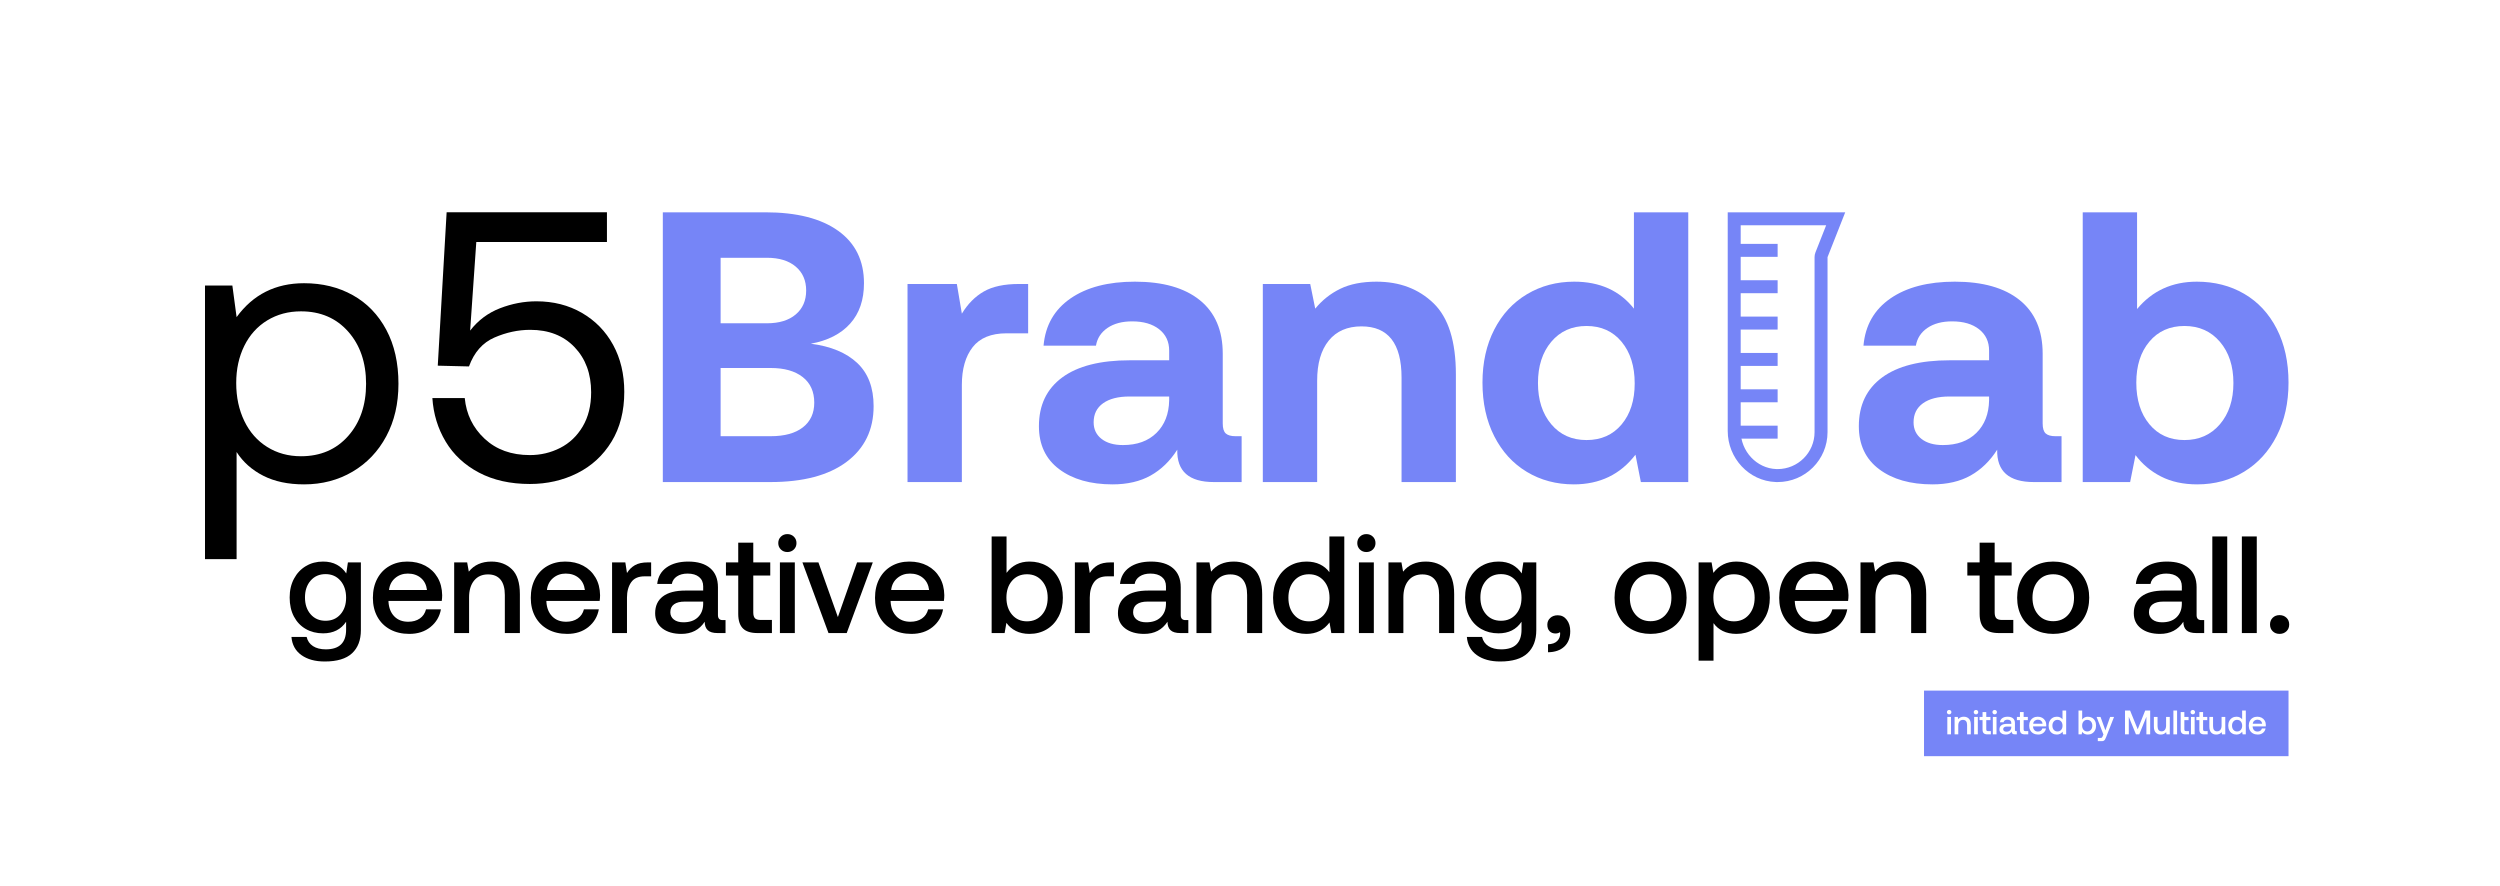 <?xml version="1.0" encoding="UTF-8"?>
<svg id="uuid-a1e0ff60-6890-4c66-b2a6-fa9645ac55f1" data-name="Layer_2" xmlns="http://www.w3.org/2000/svg" width="1092.688" height="387.208" viewBox="0 0 1092.688 387.208">
  <defs>
    <style>
      .uuid-c1071aa0-6177-4499-8a20-5d78763a156b {
        fill: #fff;
      }

      .uuid-c7d7d313-e707-4cb9-b21b-164aa487c327 {
        fill: #7685f7;
      }
    </style>
  </defs>
  <g id="uuid-27557c93-8c8c-4339-ae3c-f24a65d07e7c" data-name="Layer_1">
    <g>
      <rect class="uuid-c1071aa0-6177-4499-8a20-5d78763a156b" width="1092.688" height="387.208"/>
      <g>
        <g>
          <path d="M157.73,245.809v29.621c0,4.344-1.288,7.712-3.861,10.105-2.575,2.393-6.556,3.589-11.945,3.589-4.184,0-7.582-.935-10.195-2.805-2.615-1.87-4.063-4.515-4.344-7.933h6.636c.402,1.729,1.328,3.066,2.775,4.012,1.448.944,3.318,1.417,5.61,1.417,5.912,0,8.868-2.876,8.868-8.627v-3.438c-2.253,3.378-5.61,5.067-10.075,5.067-2.815,0-5.33-.633-7.541-1.9-2.212-1.267-3.942-3.077-5.188-5.429-1.247-2.353-1.87-5.137-1.87-8.355,0-3.097.633-5.831,1.9-8.205,1.267-2.373,3.006-4.212,5.218-5.52,2.211-1.306,4.706-1.96,7.481-1.96,2.332,0,4.344.463,6.033,1.387,1.689.926,3.056,2.193,4.102,3.801l.724-4.826h5.671ZM148.801,268.522c1.649-1.87,2.474-4.293,2.474-7.269,0-3.056-.825-5.54-2.474-7.45-1.649-1.91-3.821-2.866-6.515-2.866s-4.867.945-6.516,2.835c-1.649,1.891-2.473,4.343-2.473,7.36s.824,5.47,2.473,7.36c1.649,1.891,3.821,2.835,6.516,2.835s4.866-.935,6.515-2.805Z"/>
          <path d="M164.878,252.958c1.267-2.393,3.036-4.243,5.309-5.55,2.272-1.306,4.876-1.96,7.812-1.96,2.976,0,5.6.603,7.873,1.81,2.272,1.206,4.062,2.917,5.369,5.128,1.307,2.212,1.98,4.807,2.021,7.782,0,.805-.06,1.629-.181,2.474h-23.287v.362c.16,2.695,1.005,4.826,2.534,6.394,1.528,1.569,3.56,2.353,6.093,2.353,2.01,0,3.7-.472,5.067-1.418,1.367-.944,2.272-2.282,2.715-4.012h6.515c-.564,3.137-2.081,5.711-4.555,7.722-2.473,2.011-5.561,3.016-9.26,3.016-3.218,0-6.023-.653-8.415-1.96-2.394-1.307-4.244-3.147-5.55-5.52-1.307-2.373-1.96-5.128-1.96-8.265,0-3.177.633-5.962,1.9-8.355ZM186.626,257.874c-.282-2.252-1.177-4.012-2.685-5.278-1.508-1.267-3.409-1.9-5.701-1.9-2.132,0-3.972.654-5.52,1.96-1.549,1.308-2.443,3.046-2.685,5.218h16.59Z"/>
          <path d="M223.757,248.826c2.312,2.252,3.469,5.872,3.469,10.859v17.012h-6.576v-16.65c0-2.936-.624-5.168-1.87-6.696-1.247-1.528-3.077-2.292-5.49-2.292-2.574,0-4.595.895-6.063,2.685-1.468,1.79-2.202,4.253-2.202,7.39v15.565h-6.516v-30.888h5.671l.724,4.042c2.332-2.936,5.63-4.404,9.894-4.404,3.659,0,6.646,1.127,8.959,3.378Z"/>
          <path d="M233.892,252.958c1.267-2.393,3.036-4.243,5.309-5.55,2.272-1.306,4.876-1.96,7.812-1.96,2.976,0,5.6.603,7.873,1.81,2.272,1.206,4.062,2.917,5.369,5.128,1.307,2.212,1.98,4.807,2.021,7.782,0,.805-.06,1.629-.181,2.474h-23.287v.362c.16,2.695,1.005,4.826,2.534,6.394,1.528,1.569,3.56,2.353,6.093,2.353,2.01,0,3.7-.472,5.067-1.418,1.367-.944,2.272-2.282,2.715-4.012h6.515c-.564,3.137-2.081,5.711-4.555,7.722-2.473,2.011-5.561,3.016-9.26,3.016-3.218,0-6.023-.653-8.415-1.96-2.394-1.307-4.244-3.147-5.55-5.52-1.307-2.373-1.96-5.128-1.96-8.265,0-3.177.633-5.962,1.9-8.355ZM255.64,257.874c-.282-2.252-1.177-4.012-2.685-5.278-1.508-1.267-3.409-1.9-5.701-1.9-2.132,0-3.972.654-5.52,1.96-1.549,1.308-2.443,3.046-2.685,5.218h16.59Z"/>
          <path d="M284.596,245.809v6.093h-2.896c-2.695,0-4.646.875-5.852,2.624s-1.81,3.972-1.81,6.666v15.504h-6.516v-30.888h5.792l.724,4.645c.884-1.448,2.03-2.583,3.438-3.408,1.407-.824,3.297-1.237,5.671-1.237h1.448Z"/>
          <path d="M317.113,271.026v5.671h-3.438c-2.012,0-3.459-.422-4.344-1.267-.885-.844-1.327-2.071-1.327-3.68-2.333,3.54-5.731,5.309-10.195,5.309-3.459,0-6.234-.804-8.325-2.413-2.092-1.608-3.137-3.82-3.137-6.636,0-3.177,1.125-5.62,3.378-7.33,2.252-1.709,5.529-2.564,9.834-2.564h7.782v-1.87c0-1.728-.604-3.086-1.81-4.072-1.206-.985-2.876-1.478-5.007-1.478-1.891,0-3.449.413-4.676,1.236-1.227.825-1.96,1.921-2.202,3.288h-6.395c.322-3.097,1.69-5.499,4.103-7.209,2.413-1.709,5.57-2.564,9.471-2.564,4.142,0,7.339.965,9.592,2.896,2.252,1.931,3.378,4.706,3.378,8.325v12.186c0,1.448.683,2.172,2.051,2.172h1.267ZM307.34,262.942h-8.084c-2.012,0-3.559.393-4.645,1.177s-1.629,1.941-1.629,3.469c0,1.327.513,2.393,1.538,3.197,1.026.805,2.423,1.206,4.193,1.206,2.694,0,4.796-.724,6.304-2.172s2.282-3.378,2.323-5.792v-1.086Z"/>
          <path d="M322.663,251.54h-5.369v-5.731h5.369v-8.627h6.576v8.627h7.42v5.731h-7.42v16.107c0,1.206.242,2.062.724,2.564.482.503,1.307.754,2.474.754h4.947v5.731h-6.274c-2.936,0-5.078-.684-6.425-2.051-1.348-1.367-2.021-3.478-2.021-6.335v-16.771Z"/>
          <path d="M346.974,234.558c.763.745,1.146,1.68,1.146,2.805,0,1.127-.383,2.062-1.146,2.805-.765.745-1.71,1.116-2.835,1.116-1.127,0-2.072-.372-2.835-1.116-.765-.744-1.146-1.679-1.146-2.805,0-1.125.381-2.061,1.146-2.805.764-.744,1.709-1.116,2.835-1.116,1.125,0,2.071.373,2.835,1.116ZM340.881,245.809h6.516v30.888h-6.516v-30.888Z"/>
          <path d="M350.714,245.809h6.998l8.506,23.89,8.385-23.89h6.877l-11.402,30.888h-7.963l-11.402-30.888Z"/>
          <path d="M384.347,252.958c1.267-2.393,3.036-4.243,5.309-5.55,2.272-1.306,4.876-1.96,7.812-1.96,2.976,0,5.6.603,7.873,1.81,2.272,1.206,4.062,2.917,5.369,5.128,1.307,2.212,1.98,4.807,2.021,7.782,0,.805-.06,1.629-.181,2.474h-23.287v.362c.16,2.695,1.005,4.826,2.534,6.394,1.528,1.569,3.56,2.353,6.093,2.353,2.01,0,3.7-.472,5.067-1.418,1.367-.944,2.272-2.282,2.715-4.012h6.515c-.564,3.137-2.081,5.711-4.555,7.722-2.473,2.011-5.561,3.016-9.26,3.016-3.218,0-6.023-.653-8.415-1.96-2.394-1.307-4.244-3.147-5.55-5.52-1.307-2.373-1.96-5.128-1.96-8.265,0-3.177.633-5.962,1.9-8.355ZM406.095,257.874c-.282-2.252-1.177-4.012-2.685-5.278-1.508-1.267-3.409-1.9-5.701-1.9-2.132,0-3.972.654-5.52,1.96-1.549,1.308-2.443,3.046-2.685,5.218h16.59Z"/>
          <path d="M457.493,247.347c2.211,1.267,3.941,3.087,5.188,5.46,1.246,2.373,1.87,5.188,1.87,8.446,0,3.098-.624,5.842-1.87,8.235-1.247,2.393-2.977,4.253-5.188,5.58-2.212,1.327-4.727,1.991-7.541,1.991-2.292,0-4.283-.432-5.972-1.297-1.69-.864-3.057-2.041-4.103-3.529l-.784,4.464h-5.671v-42.229h6.516v15.926c2.453-3.297,5.792-4.947,10.014-4.947,2.814,0,5.329.633,7.541,1.9ZM455.412,268.703c1.669-1.91,2.504-4.394,2.504-7.451,0-3.017-.835-5.479-2.504-7.39-1.669-1.91-3.852-2.866-6.545-2.866s-4.867.946-6.515,2.835c-1.65,1.891-2.474,4.344-2.474,7.36,0,3.057.824,5.55,2.474,7.481,1.648,1.93,3.82,2.896,6.515,2.896s4.877-.955,6.545-2.865Z"/>
          <path d="M486.873,245.809v6.093h-2.896c-2.695,0-4.646.875-5.852,2.624s-1.81,3.972-1.81,6.666v15.504h-6.516v-30.888h5.792l.724,4.645c.884-1.448,2.03-2.583,3.438-3.408,1.407-.824,3.297-1.237,5.671-1.237h1.448Z"/>
          <path d="M519.389,271.026v5.671h-3.438c-2.012,0-3.459-.422-4.344-1.267-.885-.844-1.327-2.071-1.327-3.68-2.333,3.54-5.731,5.309-10.195,5.309-3.459,0-6.234-.804-8.325-2.413-2.092-1.608-3.137-3.82-3.137-6.636,0-3.177,1.125-5.62,3.378-7.33,2.252-1.709,5.529-2.564,9.834-2.564h7.782v-1.87c0-1.728-.604-3.086-1.81-4.072-1.206-.985-2.876-1.478-5.007-1.478-1.891,0-3.449.413-4.676,1.236-1.227.825-1.96,1.921-2.202,3.288h-6.395c.322-3.097,1.69-5.499,4.103-7.209,2.413-1.709,5.57-2.564,9.471-2.564,4.142,0,7.339.965,9.592,2.896,2.252,1.931,3.378,4.706,3.378,8.325v12.186c0,1.448.683,2.172,2.051,2.172h1.267ZM509.616,262.942h-8.084c-2.012,0-3.559.393-4.645,1.177s-1.629,1.941-1.629,3.469c0,1.327.513,2.393,1.538,3.197,1.026.805,2.423,1.206,4.193,1.206,2.694,0,4.796-.724,6.304-2.172s2.282-3.378,2.323-5.792v-1.086Z"/>
          <path d="M548.195,248.826c2.312,2.252,3.469,5.872,3.469,10.859v17.012h-6.576v-16.65c0-2.936-.624-5.168-1.87-6.696-1.247-1.528-3.076-2.292-5.489-2.292-2.574,0-4.596.895-6.064,2.685-1.468,1.79-2.201,4.253-2.201,7.39v15.565h-6.516v-30.888h5.671l.724,4.042c2.332-2.936,5.63-4.404,9.894-4.404,3.659,0,6.646,1.127,8.959,3.378Z"/>
          <path d="M587.559,234.468v42.229h-5.671l-.784-4.645c-2.454,3.338-5.812,5.007-10.075,5.007-2.815,0-5.329-.633-7.541-1.9-2.212-1.267-3.941-3.096-5.188-5.49-1.247-2.392-1.87-5.197-1.87-8.415,0-3.137.633-5.902,1.9-8.295,1.267-2.393,3.006-4.243,5.218-5.55,2.212-1.306,4.706-1.96,7.481-1.96,2.252,0,4.224.413,5.912,1.237,1.69.825,3.057,1.96,4.103,3.408v-15.624h6.516ZM578.63,268.733c1.648-1.89,2.474-4.343,2.474-7.36,0-3.096-.825-5.6-2.474-7.511-1.649-1.91-3.821-2.866-6.516-2.866s-4.866.956-6.516,2.866c-1.649,1.911-2.473,4.373-2.473,7.39,0,3.057.823,5.54,2.473,7.451,1.649,1.911,3.821,2.865,6.516,2.865s4.866-.944,6.516-2.835Z"/>
          <path d="M600.046,234.558c.764.745,1.147,1.68,1.147,2.805,0,1.127-.383,2.062-1.147,2.805-.765.745-1.71,1.116-2.835,1.116-1.127,0-2.072-.372-2.836-1.116-.765-.744-1.145-1.679-1.145-2.805,0-1.125.381-2.061,1.145-2.805.764-.744,1.709-1.116,2.836-1.116,1.125,0,2.07.373,2.835,1.116ZM593.953,245.809h6.516v30.888h-6.516v-30.888Z"/>
          <path d="M632.109,248.826c2.312,2.252,3.469,5.872,3.469,10.859v17.012h-6.575v-16.65c0-2.936-.624-5.168-1.87-6.696-1.247-1.528-3.077-2.292-5.49-2.292-2.574,0-4.595.895-6.062,2.685-1.469,1.79-2.202,4.253-2.202,7.39v15.565h-6.516v-30.888h5.671l.724,4.042c2.332-2.936,5.631-4.404,9.894-4.404,3.659,0,6.646,1.127,8.959,3.378Z"/>
          <path d="M671.473,245.809v29.621c0,4.344-1.287,7.712-3.86,10.105-2.574,2.393-6.556,3.589-11.945,3.589-4.183,0-7.581-.935-10.195-2.805s-4.062-4.515-4.344-7.933h6.637c.401,1.729,1.327,3.066,2.774,4.012,1.448.944,3.318,1.417,5.611,1.417,5.911,0,8.867-2.876,8.867-8.627v-3.438c-2.252,3.378-5.61,5.067-10.074,5.067-2.815,0-5.329-.633-7.541-1.9-2.212-1.267-3.942-3.077-5.189-5.429-1.247-2.353-1.87-5.137-1.87-8.355,0-3.097.634-5.831,1.9-8.205,1.268-2.373,3.006-4.212,5.219-5.52,2.211-1.306,4.705-1.96,7.481-1.96,2.332,0,4.344.463,6.033,1.387,1.688.926,3.056,2.193,4.102,3.801l.725-4.826h5.67ZM662.545,268.522c1.648-1.87,2.473-4.293,2.473-7.269,0-3.056-.824-5.54-2.473-7.45-1.649-1.91-3.821-2.866-6.516-2.866s-4.867.945-6.516,2.835c-1.649,1.891-2.474,4.343-2.474,7.36s.824,5.47,2.474,7.36c1.648,1.891,3.82,2.835,6.516,2.835s4.866-.935,6.516-2.805Z"/>
          <path d="M684.805,270.905c1.005,1.327,1.509,2.977,1.509,4.947,0,2.896-.865,5.148-2.595,6.757-1.73,1.608-4.102,2.433-7.118,2.474v-3.499c1.77-.041,3.097-.503,3.981-1.388.884-.885,1.327-1.931,1.327-3.137,0-.362-.021-.623-.06-.784-.522.402-1.187.604-1.99.604-1.047,0-1.9-.332-2.564-.996-.663-.664-.995-1.619-.995-2.866,0-1.166.422-2.142,1.267-2.926s1.95-1.176,3.318-1.176c1.608,0,2.915.664,3.921,1.991Z"/>
          <path d="M713.188,275.098c-2.393-1.307-4.243-3.157-5.55-5.55-1.308-2.392-1.961-5.158-1.961-8.295,0-3.097.653-5.841,1.961-8.235,1.307-2.392,3.157-4.253,5.55-5.58s5.138-1.991,8.235-1.991,5.841.664,8.234,1.991c2.393,1.327,4.243,3.188,5.55,5.58,1.307,2.394,1.961,5.138,1.961,8.235,0,3.137-.654,5.903-1.961,8.295-1.307,2.394-3.157,4.244-5.55,5.55-2.394,1.307-5.138,1.96-8.234,1.96s-5.843-.653-8.235-1.96ZM728.029,268.643c1.669-1.91,2.504-4.373,2.504-7.39s-.835-5.479-2.504-7.39c-1.669-1.91-3.871-2.866-6.606-2.866s-4.928.956-6.576,2.866c-1.649,1.911-2.474,4.373-2.474,7.39s.824,5.481,2.474,7.39c1.648,1.911,3.841,2.866,6.576,2.866s4.936-.955,6.606-2.866Z"/>
          <path d="M766.487,247.347c2.212,1.267,3.941,3.097,5.189,5.49,1.246,2.393,1.87,5.198,1.87,8.415,0,3.137-.624,5.903-1.87,8.295-1.247,2.394-2.977,4.244-5.189,5.55-2.212,1.307-4.726,1.96-7.54,1.96-2.293,0-4.284-.422-5.973-1.267-1.69-.845-3.037-1.991-4.042-3.439v16.409h-6.516v-42.953h5.671l.784,4.585c2.493-3.297,5.852-4.947,10.075-4.947,2.814,0,5.328.633,7.54,1.9ZM764.406,268.673c1.669-1.931,2.504-4.404,2.504-7.42,0-3.056-.835-5.529-2.504-7.42-1.669-1.89-3.852-2.835-6.545-2.835-2.695,0-4.867.935-6.516,2.806-1.649,1.87-2.474,4.313-2.474,7.33,0,3.097.824,5.61,2.474,7.541,1.648,1.93,3.82,2.896,6.516,2.896,2.693,0,4.876-.965,6.545-2.896Z"/>
          <path d="M779.548,252.958c1.268-2.393,3.036-4.243,5.31-5.55,2.272-1.306,4.876-1.96,7.811-1.96,2.977,0,5.601.603,7.873,1.81,2.272,1.206,4.061,2.917,5.369,5.128,1.307,2.212,1.98,4.807,2.022,7.782,0,.805-.06,1.629-.182,2.474h-23.286v.362c.16,2.695,1.005,4.826,2.534,6.394,1.527,1.569,3.559,2.353,6.093,2.353,2.011,0,3.699-.472,5.067-1.418,1.367-.944,2.272-2.282,2.715-4.012h6.516c-.565,3.137-2.082,5.711-4.555,7.722-2.474,2.011-5.561,3.016-9.261,3.016-3.218,0-6.023-.653-8.416-1.96-2.393-1.307-4.243-3.147-5.55-5.52-1.308-2.373-1.961-5.128-1.961-8.265,0-3.177.634-5.962,1.9-8.355ZM801.296,257.874c-.281-2.252-1.176-4.012-2.685-5.278-1.508-1.267-3.408-1.9-5.7-1.9-2.133,0-3.973.654-5.521,1.96-1.549,1.308-2.443,3.046-2.685,5.218h16.59Z"/>
          <path d="M838.428,248.826c2.312,2.252,3.469,5.872,3.469,10.859v17.012h-6.575v-16.65c0-2.936-.624-5.168-1.87-6.696-1.247-1.528-3.077-2.292-5.49-2.292-2.574,0-4.595.895-6.062,2.685-1.469,1.79-2.202,4.253-2.202,7.39v15.565h-6.516v-30.888h5.671l.724,4.042c2.332-2.936,5.631-4.404,9.894-4.404,3.659,0,6.646,1.127,8.959,3.378Z"/>
          <path d="M865.243,251.54h-5.369v-5.731h5.369v-8.627h6.575v8.627h7.421v5.731h-7.421v16.107c0,1.206.241,2.062.724,2.564.483.503,1.307.754,2.474.754h4.947v5.731h-6.274c-2.936,0-5.078-.684-6.425-2.051-1.348-1.367-2.021-3.478-2.021-6.335v-16.771Z"/>
          <path d="M889.162,275.098c-2.393-1.307-4.243-3.157-5.55-5.55-1.308-2.392-1.961-5.158-1.961-8.295,0-3.097.653-5.841,1.961-8.235,1.307-2.392,3.157-4.253,5.55-5.58s5.138-1.991,8.235-1.991,5.841.664,8.234,1.991c2.393,1.327,4.243,3.188,5.55,5.58,1.307,2.394,1.961,5.138,1.961,8.235,0,3.137-.654,5.903-1.961,8.295-1.307,2.394-3.157,4.244-5.55,5.55-2.394,1.307-5.138,1.96-8.234,1.96s-5.843-.653-8.235-1.96ZM904.003,268.643c1.669-1.91,2.504-4.373,2.504-7.39s-.835-5.479-2.504-7.39c-1.669-1.91-3.871-2.866-6.606-2.866s-4.928.956-6.576,2.866c-1.649,1.911-2.474,4.373-2.474,7.39s.824,5.481,2.474,7.39c1.648,1.911,3.841,2.866,6.576,2.866s4.936-.955,6.606-2.866Z"/>
          <path d="M963.394,271.026v5.671h-3.438c-2.012,0-3.46-.422-4.344-1.267-.885-.844-1.327-2.071-1.327-3.68-2.333,3.54-5.731,5.309-10.195,5.309-3.46,0-6.234-.804-8.325-2.413-2.092-1.608-3.137-3.82-3.137-6.636,0-3.177,1.125-5.62,3.378-7.33,2.252-1.709,5.529-2.564,9.833-2.564h7.782v-1.87c0-1.728-.603-3.086-1.81-4.072-1.206-.985-2.876-1.478-5.007-1.478-1.891,0-3.449.413-4.676,1.236-1.228.825-1.96,1.921-2.202,3.288h-6.394c.321-3.097,1.69-5.499,4.103-7.209,2.413-1.709,5.57-2.564,9.472-2.564,4.142,0,7.339.965,9.592,2.896,2.252,1.931,3.378,4.706,3.378,8.325v12.186c0,1.448.684,2.172,2.052,2.172h1.267ZM953.621,262.942h-8.083c-2.012,0-3.56.393-4.646,1.177s-1.629,1.941-1.629,3.469c0,1.327.513,2.393,1.538,3.197,1.025.805,2.423,1.206,4.193,1.206,2.693,0,4.796-.724,6.304-2.172s2.282-3.378,2.322-5.792v-1.086Z"/>
          <path d="M966.954,234.468h6.516v42.229h-6.516v-42.229Z"/>
          <path d="M979.863,234.468h6.516v42.229h-6.516v-42.229Z"/>
          <path d="M993.346,270c.784-.764,1.779-1.147,2.986-1.147,1.206,0,2.211.383,3.017,1.147.804.764,1.206,1.75,1.206,2.956s-.402,2.192-1.206,2.956c-.806.764-1.81,1.146-3.017,1.146-1.207,0-2.202-.382-2.986-1.146-.784-.764-1.177-1.75-1.177-2.956s.393-2.192,1.177-2.956Z"/>
        </g>
        <g>
          <rect class="uuid-c7d7d313-e707-4cb9-b21b-164aa487c327" x="840.939" y="301.845" width="159.315" height="28.66"/>
          <g>
            <path class="uuid-c1071aa0-6177-4499-8a20-5d78763a156b" d="M852.626,310.572c.189.184.282.415.282.692s-.094.508-.282.692-.422.275-.699.275c-.278,0-.512-.092-.7-.275s-.282-.414-.282-.692.094-.508.282-.692c.189-.183.422-.275.7-.275.277,0,.511.092.699.275ZM851.123,313.348h1.606v7.62h-1.606v-7.62Z"/>
            <path class="uuid-c1071aa0-6177-4499-8a20-5d78763a156b" d="M860.535,314.092c.57.556.856,1.449.856,2.679v4.197h-1.622v-4.107c0-.724-.153-1.274-.461-1.652-.308-.377-.759-.565-1.355-.565-.635,0-1.134.221-1.495.662-.362.442-.544,1.049-.544,1.823v3.839h-1.606v-7.62h1.398l.179.997c.575-.724,1.389-1.086,2.44-1.086.902,0,1.64.278,2.21.833Z"/>
            <path class="uuid-c1071aa0-6177-4499-8a20-5d78763a156b" d="M864.352,310.572c.189.184.282.415.282.692s-.094.508-.282.692-.422.275-.699.275c-.278,0-.512-.092-.7-.275s-.282-.414-.282-.692.094-.508.282-.692c.189-.183.422-.275.7-.275.277,0,.511.092.699.275ZM862.85,313.348h1.606v7.62h-1.606v-7.62Z"/>
            <path class="uuid-c1071aa0-6177-4499-8a20-5d78763a156b" d="M866.525,314.762h-1.325v-1.414h1.325v-2.128h1.622v2.128h1.83v1.414h-1.83v3.973c0,.298.06.509.178.633.119.124.322.186.61.186h1.221v1.414h-1.548c-.725,0-1.253-.169-1.585-.506s-.498-.858-.498-1.562v-4.137Z"/>
            <path class="uuid-c1071aa0-6177-4499-8a20-5d78763a156b" d="M872.522,310.572c.189.184.282.415.282.692s-.094.508-.282.692-.422.275-.699.275c-.278,0-.512-.092-.7-.275s-.282-.414-.282-.692.094-.508.282-.692c.189-.183.422-.275.7-.275.277,0,.511.092.699.275ZM871.019,313.348h1.606v7.62h-1.606v-7.62Z"/>
            <path class="uuid-c1071aa0-6177-4499-8a20-5d78763a156b" d="M881.496,319.568v1.399h-.849c-.496,0-.854-.104-1.071-.312-.219-.208-.327-.511-.327-.908-.576.873-1.414,1.31-2.516,1.31-.854,0-1.538-.198-2.054-.595s-.773-.942-.773-1.637c0-.784.277-1.386.833-1.808.556-.421,1.364-.632,2.426-.632h1.92v-.461c0-.426-.148-.761-.446-1.004s-.71-.365-1.235-.365c-.467,0-.851.102-1.153.305-.303.204-.483.474-.543.811h-1.578c.08-.764.417-1.356,1.013-1.778.595-.421,1.374-.632,2.336-.632,1.022,0,1.81.238,2.366.714.556.476.834,1.161.834,2.053v3.006c0,.357.168.536.506.536h.312ZM879.085,317.574h-1.994c-.496,0-.878.097-1.145.29-.269.194-.402.479-.402.856,0,.327.127.59.38.789.253.199.598.298,1.034.298.664,0,1.183-.179,1.555-.536.372-.357.564-.834.573-1.429v-.268Z"/>
            <path class="uuid-c1071aa0-6177-4499-8a20-5d78763a156b" d="M882.865,314.762h-1.325v-1.414h1.325v-2.128h1.622v2.128h1.83v1.414h-1.83v3.973c0,.298.06.509.178.633.119.124.322.186.61.186h1.221v1.414h-1.548c-.725,0-1.253-.169-1.585-.506s-.498-.858-.498-1.562v-4.137Z"/>
            <path class="uuid-c1071aa0-6177-4499-8a20-5d78763a156b" d="M887.381,315.111c.312-.59.749-1.046,1.31-1.369.56-.322,1.203-.483,1.928-.483.733,0,1.381.148,1.941.446.56.297,1.002.719,1.324,1.265.323.545.489,1.185.499,1.919,0,.199-.015.402-.045.61h-5.744v.089c.04.665.248,1.19.625,1.577.377.387.878.581,1.503.581.496,0,.913-.117,1.25-.35.338-.233.56-.563.67-.99h1.607c-.14.774-.514,1.409-1.124,1.905-.609.496-1.371.744-2.284.744-.794,0-1.485-.161-2.076-.484-.59-.322-1.047-.776-1.369-1.361s-.483-1.265-.483-2.039c0-.784.156-1.471.469-2.061ZM892.746,316.324c-.069-.556-.29-.99-.662-1.302s-.841-.469-1.406-.469c-.526,0-.981.162-1.362.484s-.603.751-.662,1.287h4.093Z"/>
            <path class="uuid-c1071aa0-6177-4499-8a20-5d78763a156b" d="M903.073,310.55v10.417h-1.398l-.193-1.146c-.606.824-1.434,1.235-2.485,1.235-.694,0-1.315-.156-1.86-.469s-.973-.764-1.279-1.355c-.308-.59-.462-1.282-.462-2.076,0-.774.156-1.456.469-2.046s.741-1.046,1.287-1.369c.546-.322,1.161-.483,1.846-.483.556,0,1.042.102,1.458.305.417.204.754.484,1.013.841v-3.854h1.606ZM900.871,319.003c.406-.466.61-1.071.61-1.815,0-.764-.204-1.381-.61-1.853-.407-.471-.942-.707-1.607-.707s-1.2.235-1.607.707c-.406.472-.609,1.079-.609,1.823,0,.754.203,1.367.609,1.838.407.471.942.707,1.607.707s1.2-.233,1.607-.699Z"/>
            <path class="uuid-c1071aa0-6177-4499-8a20-5d78763a156b" d="M914.398,313.728c.546.312.972.761,1.279,1.347s.462,1.28.462,2.083c0,.764-.154,1.441-.462,2.031s-.733,1.049-1.279,1.377c-.546.328-1.166.491-1.86.491-.565,0-1.057-.106-1.474-.32-.416-.213-.754-.503-1.012-.871l-.193,1.101h-1.398v-10.417h1.606v3.929c.606-.814,1.429-1.22,2.471-1.22.694,0,1.315.156,1.86.469ZM913.885,318.996c.412-.471.618-1.084.618-1.838,0-.744-.206-1.352-.618-1.823-.411-.471-.95-.707-1.614-.707-.665,0-1.201.233-1.607.699-.407.466-.61,1.071-.61,1.815,0,.754.203,1.369.61,1.845.406.477.942.714,1.607.714.664,0,1.203-.235,1.614-.707Z"/>
            <path class="uuid-c1071aa0-6177-4499-8a20-5d78763a156b" d="M918.089,313.348l2.128,5.878,2.068-5.878h1.712l-3.453,8.81c-.179.457-.342.806-.491,1.049-.148.243-.332.426-.55.551-.219.123-.512.186-.878.186h-1.727v-1.414h1.131c.308,0,.52-.047.64-.141.119-.095.243-.305.372-.633l.312-.729-2.977-7.679h1.712Z"/>
            <path class="uuid-c1071aa0-6177-4499-8a20-5d78763a156b" d="M928.789,310.55h2.218l3.333,8.2,3.274-8.2h2.173v10.417h-1.652v-7.664l-3.125,7.664h-1.443l-3.125-7.664v7.664h-1.652v-10.417Z"/>
            <path class="uuid-c1071aa0-6177-4499-8a20-5d78763a156b" d="M948.357,313.348v7.62h-1.413l-.179-.967c-.576.705-1.359,1.057-2.352,1.057-.893,0-1.617-.278-2.173-.834s-.833-1.448-.833-2.679v-4.197h1.607v4.033c0,.744.148,1.31.446,1.696.297.387.738.581,1.324.581.615,0,1.096-.226,1.443-.677.348-.451.52-1.069.52-1.853v-3.78h1.607Z"/>
            <path class="uuid-c1071aa0-6177-4499-8a20-5d78763a156b" d="M949.936,310.55h1.606v10.417h-1.606v-10.417Z"/>
            <path class="uuid-c1071aa0-6177-4499-8a20-5d78763a156b" d="M953.12,311.22h1.606v2.128h1.846v1.414h-1.846v3.973c0,.298.06.509.179.633s.322.186.61.186h1.221v1.414h-1.548c-.725,0-1.25-.169-1.577-.506-.328-.337-.491-.858-.491-1.562v-7.679Z"/>
            <path class="uuid-c1071aa0-6177-4499-8a20-5d78763a156b" d="M959.117,310.572c.189.184.282.415.282.692s-.094.508-.282.692-.422.275-.699.275c-.278,0-.512-.092-.7-.275s-.282-.414-.282-.692.094-.508.282-.692c.189-.183.422-.275.7-.275.277,0,.511.092.699.275ZM957.614,313.348h1.606v7.62h-1.606v-7.62Z"/>
            <path class="uuid-c1071aa0-6177-4499-8a20-5d78763a156b" d="M961.29,314.762h-1.325v-1.414h1.325v-2.128h1.622v2.128h1.83v1.414h-1.83v3.973c0,.298.06.509.178.633.119.124.322.186.61.186h1.221v1.414h-1.548c-.725,0-1.253-.169-1.585-.506s-.498-.858-.498-1.562v-4.137Z"/>
            <path class="uuid-c1071aa0-6177-4499-8a20-5d78763a156b" d="M972.614,313.348v7.62h-1.413l-.179-.967c-.576.705-1.359,1.057-2.352,1.057-.893,0-1.617-.278-2.173-.834s-.833-1.448-.833-2.679v-4.197h1.607v4.033c0,.744.148,1.31.446,1.696.297.387.738.581,1.324.581.615,0,1.096-.226,1.443-.677.348-.451.52-1.069.52-1.853v-3.78h1.607Z"/>
            <path class="uuid-c1071aa0-6177-4499-8a20-5d78763a156b" d="M981.587,310.55v10.417h-1.398l-.193-1.146c-.606.824-1.434,1.235-2.485,1.235-.694,0-1.315-.156-1.86-.469s-.973-.764-1.279-1.355c-.308-.59-.462-1.282-.462-2.076,0-.774.156-1.456.469-2.046s.741-1.046,1.287-1.369c.546-.322,1.161-.483,1.846-.483.556,0,1.042.102,1.458.305.417.204.754.484,1.013.841v-3.854h1.606ZM979.385,319.003c.406-.466.61-1.071.61-1.815,0-.764-.204-1.381-.61-1.853-.407-.471-.942-.707-1.607-.707s-1.2.235-1.607.707c-.406.472-.609,1.079-.609,1.823,0,.754.203,1.367.609,1.838.407.471.942.707,1.607.707s1.2-.233,1.607-.699Z"/>
            <path class="uuid-c1071aa0-6177-4499-8a20-5d78763a156b" d="M983.351,315.111c.312-.59.749-1.046,1.31-1.369.56-.322,1.203-.483,1.928-.483.733,0,1.381.148,1.941.446.56.297,1.002.719,1.324,1.265.323.545.489,1.185.499,1.919,0,.199-.015.402-.045.61h-5.744v.089c.04.665.248,1.19.625,1.577.377.387.878.581,1.503.581.496,0,.913-.117,1.25-.35.338-.233.56-.563.67-.99h1.607c-.14.774-.514,1.409-1.124,1.905-.609.496-1.371.744-2.284.744-.794,0-1.485-.161-2.076-.484-.59-.322-1.047-.776-1.369-1.361s-.483-1.265-.483-2.039c0-.784.156-1.471.469-2.061ZM988.716,316.324c-.069-.556-.29-.99-.662-1.302s-.841-.469-1.406-.469c-.526,0-.981.162-1.362.484s-.603.751-.662,1.287h4.093Z"/>
          </g>
        </g>
        <g>
          <path d="M154.194,129.006c6.232,3.481,11.117,8.535,14.654,15.159,3.537,6.627,5.306,14.486,5.306,23.581,0,8.648-1.769,16.283-5.306,22.907-3.537,6.627-8.451,11.791-14.738,15.496-6.29,3.706-13.364,5.559-21.223,5.559-6.963,0-12.914-1.264-17.854-3.79-4.942-2.526-8.816-5.979-11.622-10.358v46.824h-13.812v-119.588h11.959l1.853,13.812c7.185-9.88,17.012-14.822,29.476-14.822,7.972,0,15.075,1.742,21.307,5.222ZM152.173,190.569c5.221-5.896,7.832-13.501,7.832-22.823s-2.611-16.928-7.832-22.822c-5.222-5.896-12.101-8.843-20.633-8.843-5.503,0-10.416,1.321-14.738,3.958-4.324,2.64-7.664,6.345-10.021,11.117-2.358,4.773-3.537,10.19-3.537,16.253,0,6.178,1.179,11.707,3.537,16.591,2.358,4.885,5.698,8.675,10.021,11.37,4.322,2.694,9.235,4.042,14.738,4.042,8.532,0,15.412-2.947,20.633-8.843Z"/>
          <path d="M254.328,136.754c5.837,3.369,10.385,8.03,13.643,13.98,3.255,5.953,4.884,12.801,4.884,20.548,0,8.422-1.853,15.665-5.558,21.729s-8.703,10.669-14.991,13.812c-6.29,3.144-13.196,4.716-20.717,4.716-8.535,0-15.946-1.655-22.233-4.969-6.29-3.311-11.146-7.832-14.569-13.559-3.427-5.727-5.364-12.069-5.811-19.033h14.148c.674,7.074,3.563,12.998,8.674,17.77,5.108,4.774,11.706,7.159,19.791,7.159,4.716,0,9.122-1.037,13.222-3.116,4.098-2.076,7.382-5.192,9.853-9.349,2.469-4.152,3.706-9.15,3.706-14.99,0-8.085-2.416-14.654-7.243-19.707-4.829-5.053-11.285-7.58-19.37-7.58-5.279,0-10.501,1.124-15.665,3.369-5.166,2.248-8.872,6.459-11.117,12.633l-13.643-.337,3.874-67.037h70.069v12.969h-57.1l-2.695,38.74c3.479-4.49,7.832-7.748,13.054-9.769s10.527-3.032,15.917-3.032c7.411,0,14.035,1.684,19.875,5.053Z"/>
          <path class="uuid-c7d7d313-e707-4cb9-b21b-164aa487c327" d="M334.502,92.793c13.698,0,24.31,2.695,31.834,8.085,7.521,5.39,11.285,13.027,11.285,22.907,0,7.301-2.022,13.196-6.064,17.686-4.042,4.493-9.769,7.411-17.18,8.759,8.759,1.124,15.521,3.932,20.297,8.422,4.771,4.492,7.158,10.779,7.158,18.864,0,10.332-3.932,18.443-11.791,24.339-7.861,5.896-18.977,8.843-33.35,8.843h-46.993v-117.904h44.804ZM314.963,141.302h20.212c5.39,0,9.601-1.29,12.632-3.874,3.032-2.582,4.548-6.064,4.548-10.443s-1.516-7.858-4.548-10.443c-3.032-2.582-7.243-3.874-12.632-3.874h-20.212v28.634ZM314.963,190.653h21.896c6.064,0,10.751-1.289,14.065-3.874,3.311-2.581,4.969-6.174,4.969-10.779,0-4.827-1.685-8.562-5.053-11.201-3.369-2.637-8.029-3.958-13.98-3.958h-21.896v29.812Z"/>
          <path class="uuid-c7d7d313-e707-4cb9-b21b-164aa487c327" d="M449.374,124.122v21.56h-9.433c-6.737,0-11.68,2.021-14.822,6.064-3.146,4.043-4.716,9.546-4.716,16.507v42.445h-23.75v-86.575h21.56l2.19,12.969c2.581-4.266,5.781-7.495,9.601-9.685,3.815-2.19,8.927-3.285,15.327-3.285h4.043Z"/>
          <path class="uuid-c7d7d313-e707-4cb9-b21b-164aa487c327" d="M542.685,190.653v20.044h-12.128c-10.893,0-16.227-4.716-16.001-14.148-3.146,4.942-7.019,8.703-11.622,11.285-4.606,2.584-10.164,3.874-16.675,3.874-9.659,0-17.433-2.216-23.328-6.653-5.896-4.435-8.843-10.695-8.843-18.78,0-9.206,3.394-16.31,10.19-21.307,6.792-4.995,16.645-7.496,29.56-7.496h17.181v-4.211c0-3.929-1.461-7.045-4.379-9.348-2.922-2.3-6.851-3.453-11.791-3.453-4.379,0-7.975.956-10.779,2.864-2.809,1.911-4.493,4.492-5.054,7.748h-22.906c.784-8.87,4.716-15.749,11.79-20.634,7.074-4.885,16.448-7.327,28.129-7.327,12.237,0,21.698,2.695,28.381,8.085,6.68,5.39,10.021,13.196,10.021,23.412v30.487c0,2.134.447,3.595,1.348,4.379.897.787,2.3,1.179,4.211,1.179h2.695ZM511.019,173.304h-17.349c-4.942,0-8.788.984-11.538,2.948-2.753,1.966-4.126,4.745-4.126,8.337,0,3.032,1.149,5.448,3.452,7.243,2.301,1.797,5.416,2.694,9.349,2.694,6.174,0,11.059-1.769,14.653-5.306,3.593-3.537,5.445-8.279,5.559-14.232v-1.685Z"/>
          <path class="uuid-c7d7d313-e707-4cb9-b21b-164aa487c327" d="M626.563,132.543c6.511,6.29,9.769,16.675,9.769,31.16v46.993h-23.749v-45.645c0-14.933-5.84-22.402-17.518-22.402-6.177,0-10.948,2.079-14.316,6.232-3.369,4.155-5.053,9.995-5.053,17.518v44.298h-23.75v-86.575h20.718l2.189,10.78c3.032-3.706,6.68-6.595,10.948-8.674,4.267-2.077,9.543-3.116,15.833-3.116,10.106,0,18.415,3.145,24.929,9.433Z"/>
          <path class="uuid-c7d7d313-e707-4cb9-b21b-164aa487c327" d="M737.897,92.793v117.904h-20.717l-2.358-11.959c-6.627,8.648-15.609,12.97-26.949,12.97-7.638,0-14.485-1.824-20.549-5.475-6.064-3.647-10.81-8.843-14.233-15.58-3.426-6.737-5.137-14.54-5.137-23.412,0-8.759,1.711-16.477,5.137-23.16,3.424-6.68,8.195-11.846,14.317-15.496,6.119-3.647,12.996-5.474,20.633-5.474,11.227,0,19.931,3.932,26.107,11.79v-42.108h23.749ZM708.758,185.516c3.816-4.548,5.727-10.527,5.727-17.939,0-7.521-1.91-13.585-5.727-18.191-3.818-4.603-8.927-6.906-15.327-6.906s-11.538,2.303-15.412,6.906c-3.874,4.606-5.811,10.612-5.811,18.022s1.938,13.42,5.811,18.023c3.874,4.606,9.011,6.906,15.412,6.906s11.509-2.273,15.327-6.821Z"/>
          <path class="uuid-c7d7d313-e707-4cb9-b21b-164aa487c327" d="M901.049,190.653v20.044h-12.128c-10.893,0-16.227-4.716-16.001-14.148-3.146,4.942-7.019,8.703-11.622,11.285-4.606,2.584-10.164,3.874-16.675,3.874-9.659,0-17.433-2.216-23.328-6.653-5.896-4.435-8.843-10.695-8.843-18.78,0-9.206,3.394-16.31,10.19-21.307,6.792-4.995,16.645-7.496,29.56-7.496h17.181v-4.211c0-3.929-1.461-7.045-4.379-9.348-2.922-2.3-6.851-3.453-11.791-3.453-4.379,0-7.975.956-10.779,2.864-2.809,1.911-4.493,4.492-5.054,7.748h-22.906c.784-8.87,4.716-15.749,11.79-20.634,7.074-4.885,16.448-7.327,28.129-7.327,12.237,0,21.698,2.695,28.381,8.085,6.68,5.39,10.021,13.196,10.021,23.412v30.487c0,2.134.447,3.595,1.348,4.379.897.787,2.3,1.179,4.211,1.179h2.695ZM869.383,173.304h-17.349c-4.942,0-8.788.984-11.538,2.948-2.753,1.966-4.126,4.745-4.126,8.337,0,3.032,1.149,5.448,3.452,7.243,2.301,1.797,5.416,2.694,9.349,2.694,6.174,0,11.059-1.769,14.653-5.306,3.593-3.537,5.445-8.279,5.559-14.232v-1.685Z"/>
          <path class="uuid-c7d7d313-e707-4cb9-b21b-164aa487c327" d="M980.884,128.417c6.064,3.537,10.807,8.648,14.232,15.328,3.424,6.682,5.138,14.514,5.138,23.497,0,8.759-1.714,16.507-5.138,23.244-3.426,6.737-8.169,11.959-14.232,15.664-6.064,3.706-12.914,5.559-20.549,5.559-6.064,0-11.343-1.15-15.833-3.453-4.492-2.3-8.198-5.416-11.116-9.348l-2.358,11.79h-20.718v-117.904h23.75v42.277c6.624-7.972,15.327-11.959,26.106-11.959,7.748,0,14.654,1.769,20.718,5.306ZM970.272,185.431c3.93-4.603,5.896-10.611,5.896-18.023s-1.966-13.416-5.896-18.022c-3.932-4.603-9.096-6.906-15.496-6.906s-11.512,2.274-15.327,6.822c-3.819,4.547-5.727,10.527-5.727,17.938,0,7.524,1.907,13.588,5.727,18.19,3.815,4.606,8.927,6.906,15.327,6.906s11.565-2.3,15.496-6.906Z"/>
          <g>
            <path class="uuid-c7d7d313-e707-4cb9-b21b-164aa487c327" d="M798.17,98.462l-4.676,11.856c-.261.662-.395,1.368-.395,2.08v76.486c0,8.901-7.242,16.143-16.143,16.143-.197,0-.396-.004-.594-.011-8.574-.305-15.549-7.777-15.549-16.655v-89.899h37.358M806.501,92.793h-51.358v95.569c0,11.827,9.197,21.901,21.017,22.321.266.009.532.014.796.014,12.047,0,21.812-9.765,21.812-21.812v-76.486l7.733-19.605h0Z"/>
            <rect class="uuid-c7d7d313-e707-4cb9-b21b-164aa487c327" x="758.08" y="122.483" width="18.876" height="5.669"/>
            <rect class="uuid-c7d7d313-e707-4cb9-b21b-164aa487c327" x="758.08" y="138.375" width="18.876" height="5.669"/>
            <rect class="uuid-c7d7d313-e707-4cb9-b21b-164aa487c327" x="758.08" y="106.592" width="18.876" height="5.669"/>
            <rect class="uuid-c7d7d313-e707-4cb9-b21b-164aa487c327" x="758.08" y="154.266" width="18.876" height="5.669"/>
            <rect class="uuid-c7d7d313-e707-4cb9-b21b-164aa487c327" x="758.08" y="170.158" width="18.876" height="5.669"/>
            <rect class="uuid-c7d7d313-e707-4cb9-b21b-164aa487c327" x="758.08" y="186.05" width="18.876" height="5.669"/>
          </g>
        </g>
      </g>
    </g>
  </g>
</svg>
